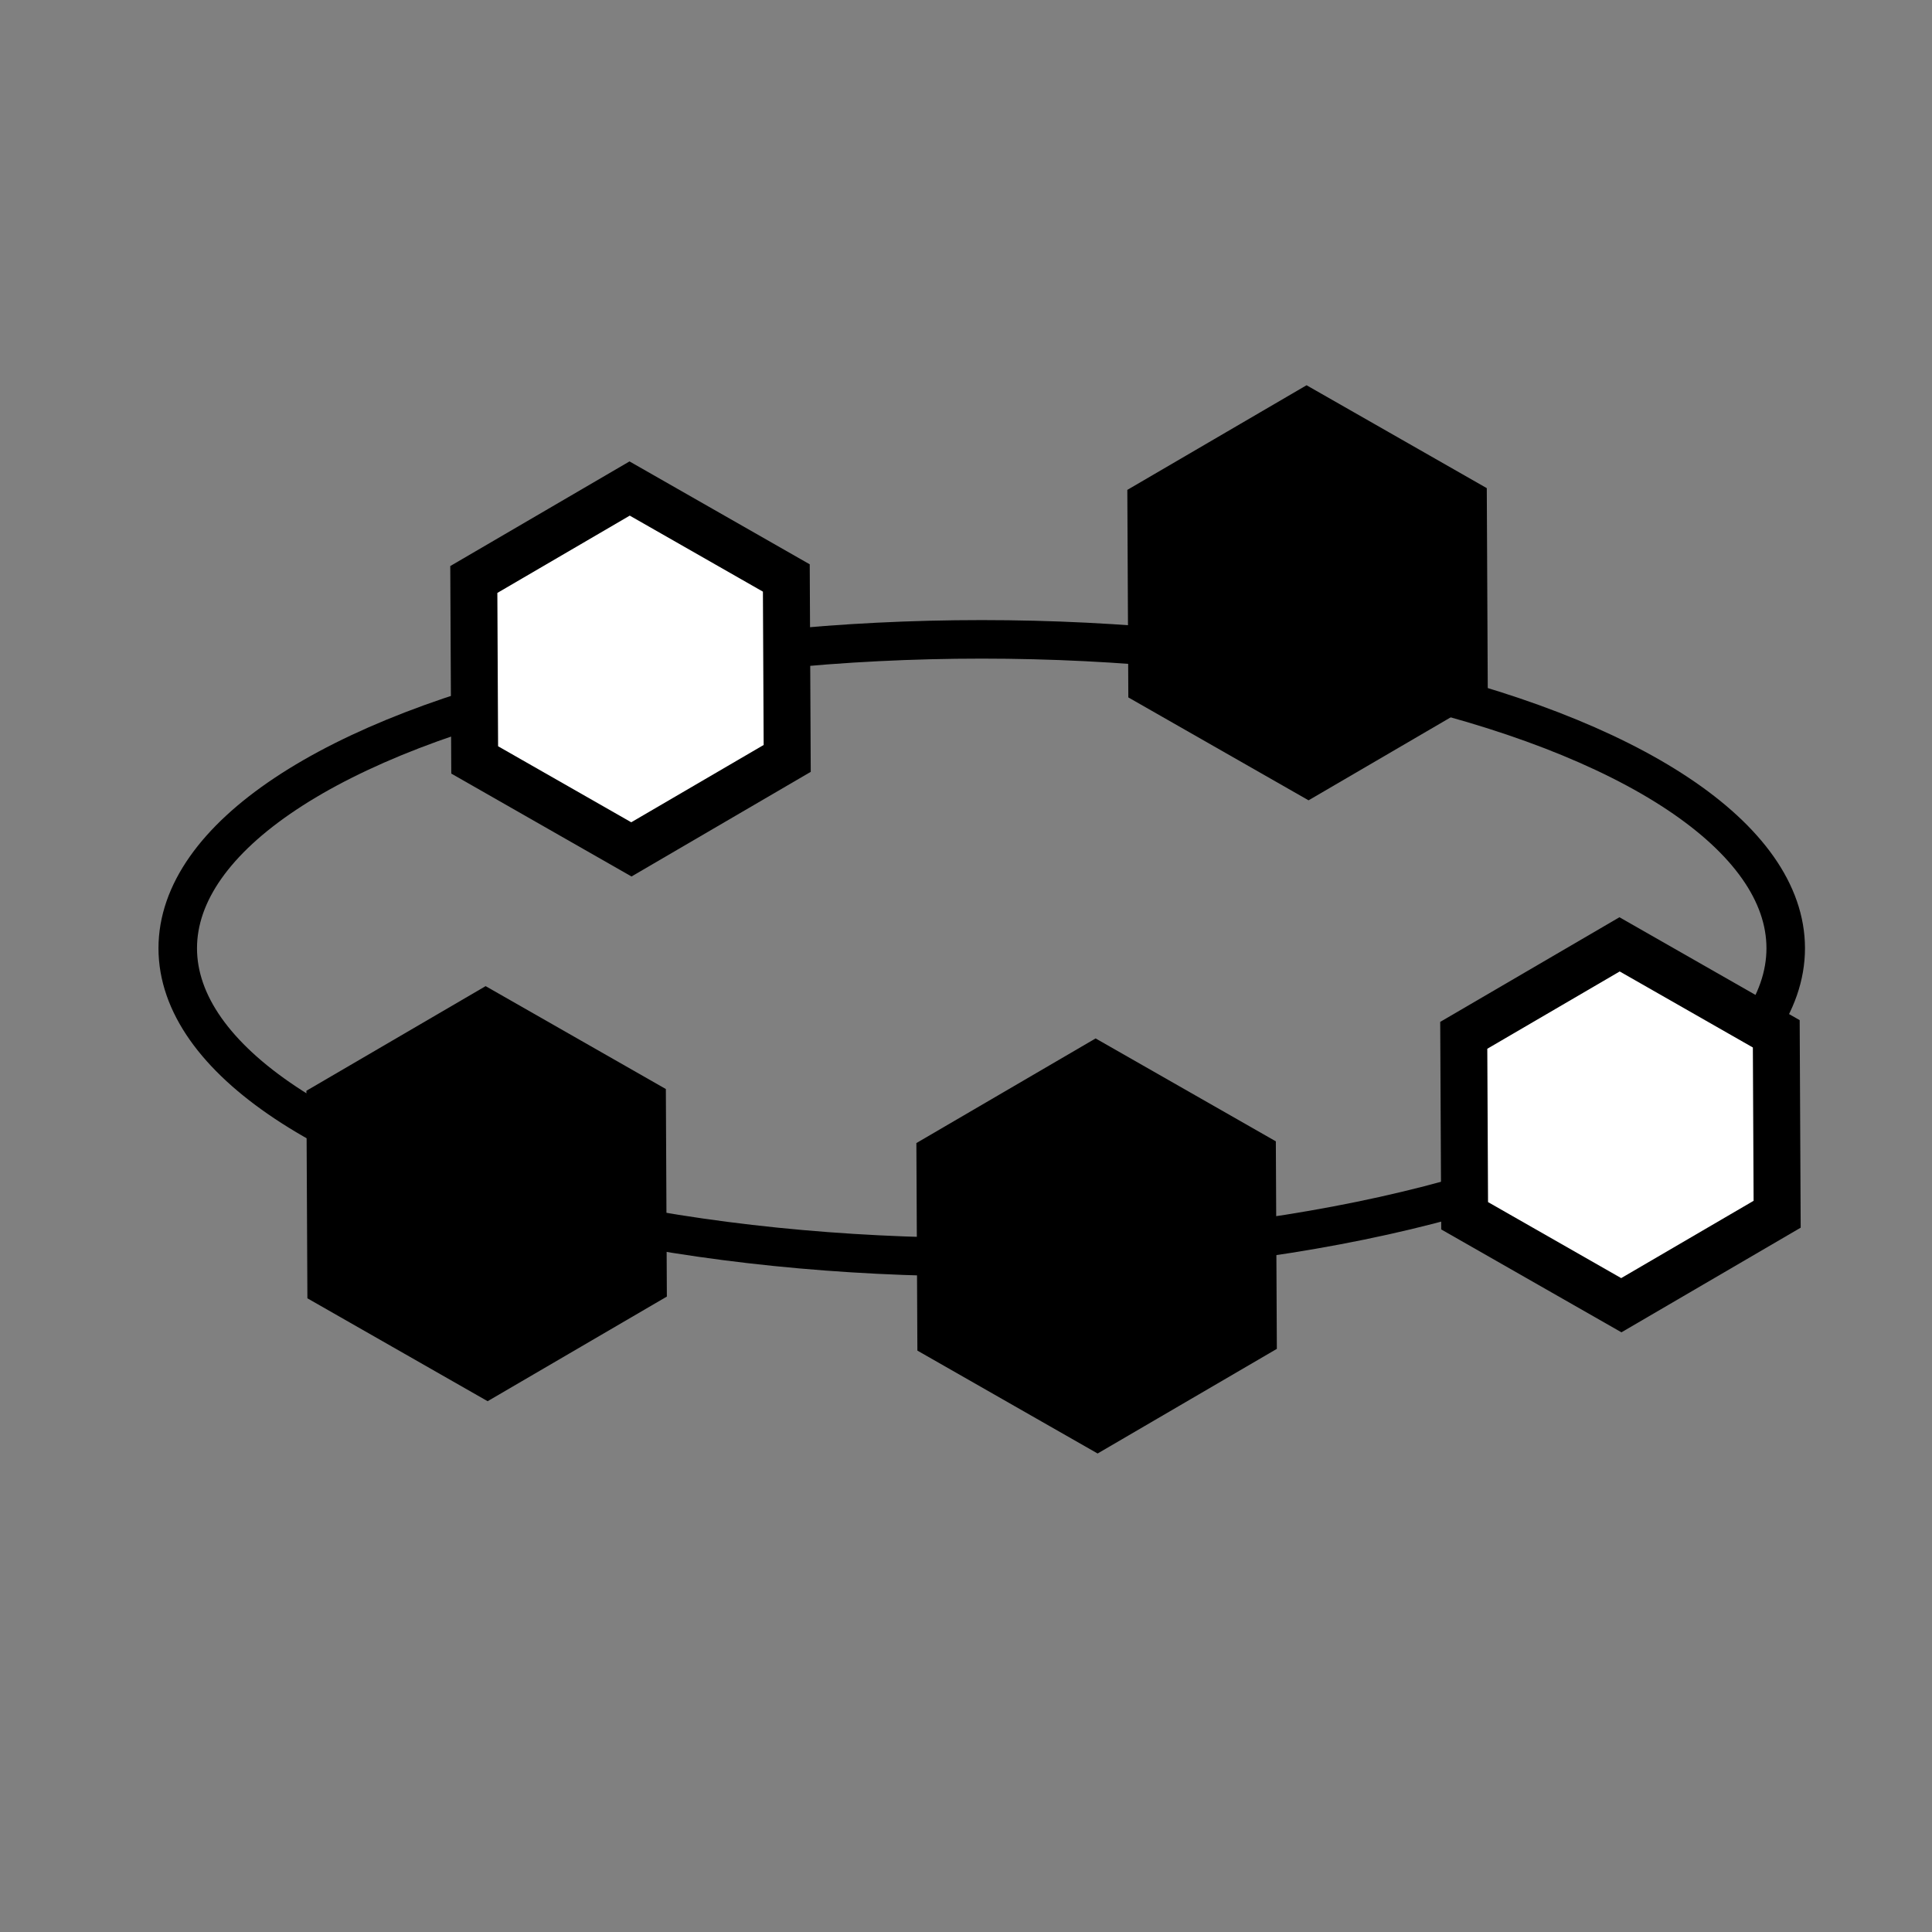 <?xml version="1.0" encoding="UTF-8" standalone="no"?>
<!-- Created with Inkscape (http://www.inkscape.org/) -->

<svg
   xmlns:dc="http://purl.org/dc/elements/1.1/"
   xmlns:cc="http://creativecommons.org/ns#"
   xmlns:rdf="http://www.w3.org/1999/02/22-rdf-syntax-ns#"
   xmlns:svg="http://www.w3.org/2000/svg"
   xmlns="http://www.w3.org/2000/svg"
   xmlns:sodipodi="http://sodipodi.sourceforge.net/DTD/sodipodi-0.dtd"
   xmlns:inkscape="http://www.inkscape.org/namespaces/inkscape"
   width="210mm"
   height="210mm"
   viewBox="0 0 210 210"
   version="1.1"
   id="svg8"
   inkscape:version="0.92.4 (5da689c313, 2019-01-14)"
   sodipodi:docname="microservices.svg">
  <rect x="0" y="0" width="210" height="210" fill="#808080" stroke="none"/>
  <defs
     id="defs2" />
  <sodipodi:namedview
     id="base"
     pagecolor="#ffffff"
     bordercolor="#666666"
     borderopacity="1.0"
     inkscape:pageopacity="0.0"
     inkscape:pageshadow="2"
     inkscape:zoom="0.49497475"
     inkscape:cx="-4.610999"
     inkscape:cy="453.79596"
     inkscape:document-units="mm"
     inkscape:current-layer="layer1"
     showgrid="false"
     inkscape:window-width="1366"
     inkscape:window-height="705"
     inkscape:window-x="-8"
     inkscape:window-y="-8"
     inkscape:window-maximized="1"
     inkscape:snap-page="false" />
  <g
     inkscape:label="レイヤー 1"
     inkscape:groupmode="layer"
     id="layer1"
     transform="translate(0,-87)">
    <ellipse
       style="opacity:1;fill:none;stroke:#000000;stroke-width:4.188;stroke-miterlimit:4;stroke-dasharray:none;stroke-opacity:1"
       id="path3753"
       cx="106.71"
       cy="190.07"
       rx="87.39"
       ry="33.575" />
    <path
       sodipodi:type="star"
       style="opacity:1;fill:#ffffff;fill-opacity:1;stroke:#000000;stroke-width:5.103;stroke-miterlimit:4;stroke-dasharray:none;stroke-opacity:1"
       id="path4592"
       sodipodi:sides="6"
       sodipodi:cx="176.13655"
       sodipodi:cy="209.25951"
       sodipodi:r1="19.612019"
       sodipodi:r2="43.011253"
       sodipodi:arg1="0.5187515"
       sodipodi:arg2="1.0423503"
       inkscape:flatsided="true"
       inkscape:rounded="0"
       inkscape:randomized="0"
       d="m 193.168,218.983 -16.937,9.888 -17.032,-9.724 -0.095,-19.612 16.937,-9.888 17.032,9.724 z"
       inkscape:transform-center-x="0.53023994"
       inkscape:transform-center-y="-4.500933" />
    <path
       sodipodi:type="star"
       style="opacity:1;fill:#000000;fill-opacity:1;stroke:#000000;stroke-width:5.103;stroke-miterlimit:4;stroke-dasharray:none;stroke-opacity:1"
       id="path4592-5"
       sodipodi:sides="6"
       sodipodi:cx="142.12651"
       sodipodi:cy="151.43373"
       sodipodi:r1="19.612019"
       sodipodi:r2="43.011253"
       sodipodi:arg1="0.5187515"
       sodipodi:arg2="1.0423503"
       inkscape:flatsided="true"
       inkscape:rounded="0"
       inkscape:randomized="0"
       d="m 159.158,161.157 -16.937,9.888 -17.032,-9.724 -0.095,-19.612 16.937,-9.888 17.032,9.724 z"
       inkscape:transform-center-x="0.53021399"
       inkscape:transform-center-y="-4.5009165" />
    <path
       sodipodi:type="star"
       style="opacity:1;fill:#000000;fill-opacity:1;stroke:#000000;stroke-width:5.103;stroke-miterlimit:4;stroke-dasharray:none;stroke-opacity:1"
       id="path4592-5-9"
       sodipodi:sides="6"
       sodipodi:cx="119.19686"
       sodipodi:cy="222.4319"
       sodipodi:r1="19.612019"
       sodipodi:r2="43.011253"
       sodipodi:arg1="0.5187515"
       sodipodi:arg2="1.0423503"
       inkscape:flatsided="true"
       inkscape:rounded="0"
       inkscape:randomized="0"
       d="m 136.229,232.155 -16.937,9.888 -17.032,-9.724 -0.095,-19.612 16.937,-9.888 17.032,9.724 z"
       inkscape:transform-center-x="0.53023556"
       inkscape:transform-center-y="-4.5009145" />
    <path
       sodipodi:type="star"
       style="opacity:1;fill:#ffffff;fill-opacity:1;stroke:#000000;stroke-width:5.103;stroke-miterlimit:4;stroke-dasharray:none;stroke-opacity:1"
       id="path4592-5-9-2"
       sodipodi:sides="6"
       sodipodi:cx="68.533211"
       sodipodi:cy="159.71292"
       sodipodi:r1="19.612019"
       sodipodi:r2="43.011253"
       sodipodi:arg1="0.5187515"
       sodipodi:arg2="1.0423503"
       inkscape:flatsided="true"
       inkscape:rounded="0"
       inkscape:randomized="0"
       d="m 85.565,169.436 -16.937,9.888 -17.032,-9.724 -0.095,-19.612 16.937,-9.888 17.032,9.724 z"
       inkscape:transform-center-x="0.53023916"
       inkscape:transform-center-y="-4.5009442" />
    <path
       sodipodi:type="star"
       style="opacity:1;fill:#000000;fill-opacity:1;stroke:#000000;stroke-width:5.103;stroke-miterlimit:4;stroke-dasharray:none;stroke-opacity:1"
       id="path4592-5-9-3"
       sodipodi:sides="6"
       sodipodi:cx="52.894642"
       sodipodi:cy="216.74774"
       sodipodi:r1="19.612019"
       sodipodi:r2="43.011253"
       sodipodi:arg1="0.5187515"
       sodipodi:arg2="1.0423503"
       inkscape:flatsided="true"
       inkscape:rounded="0"
       inkscape:randomized="0"
       d="m 69.926,226.471 -16.937,9.888 -17.032,-9.724 -0.095,-19.612 16.937,-9.888 17.032,9.724 z"
       inkscape:transform-center-x="0.53023463"
       inkscape:transform-center-y="-4.5008961" />
  </g>
</svg>

